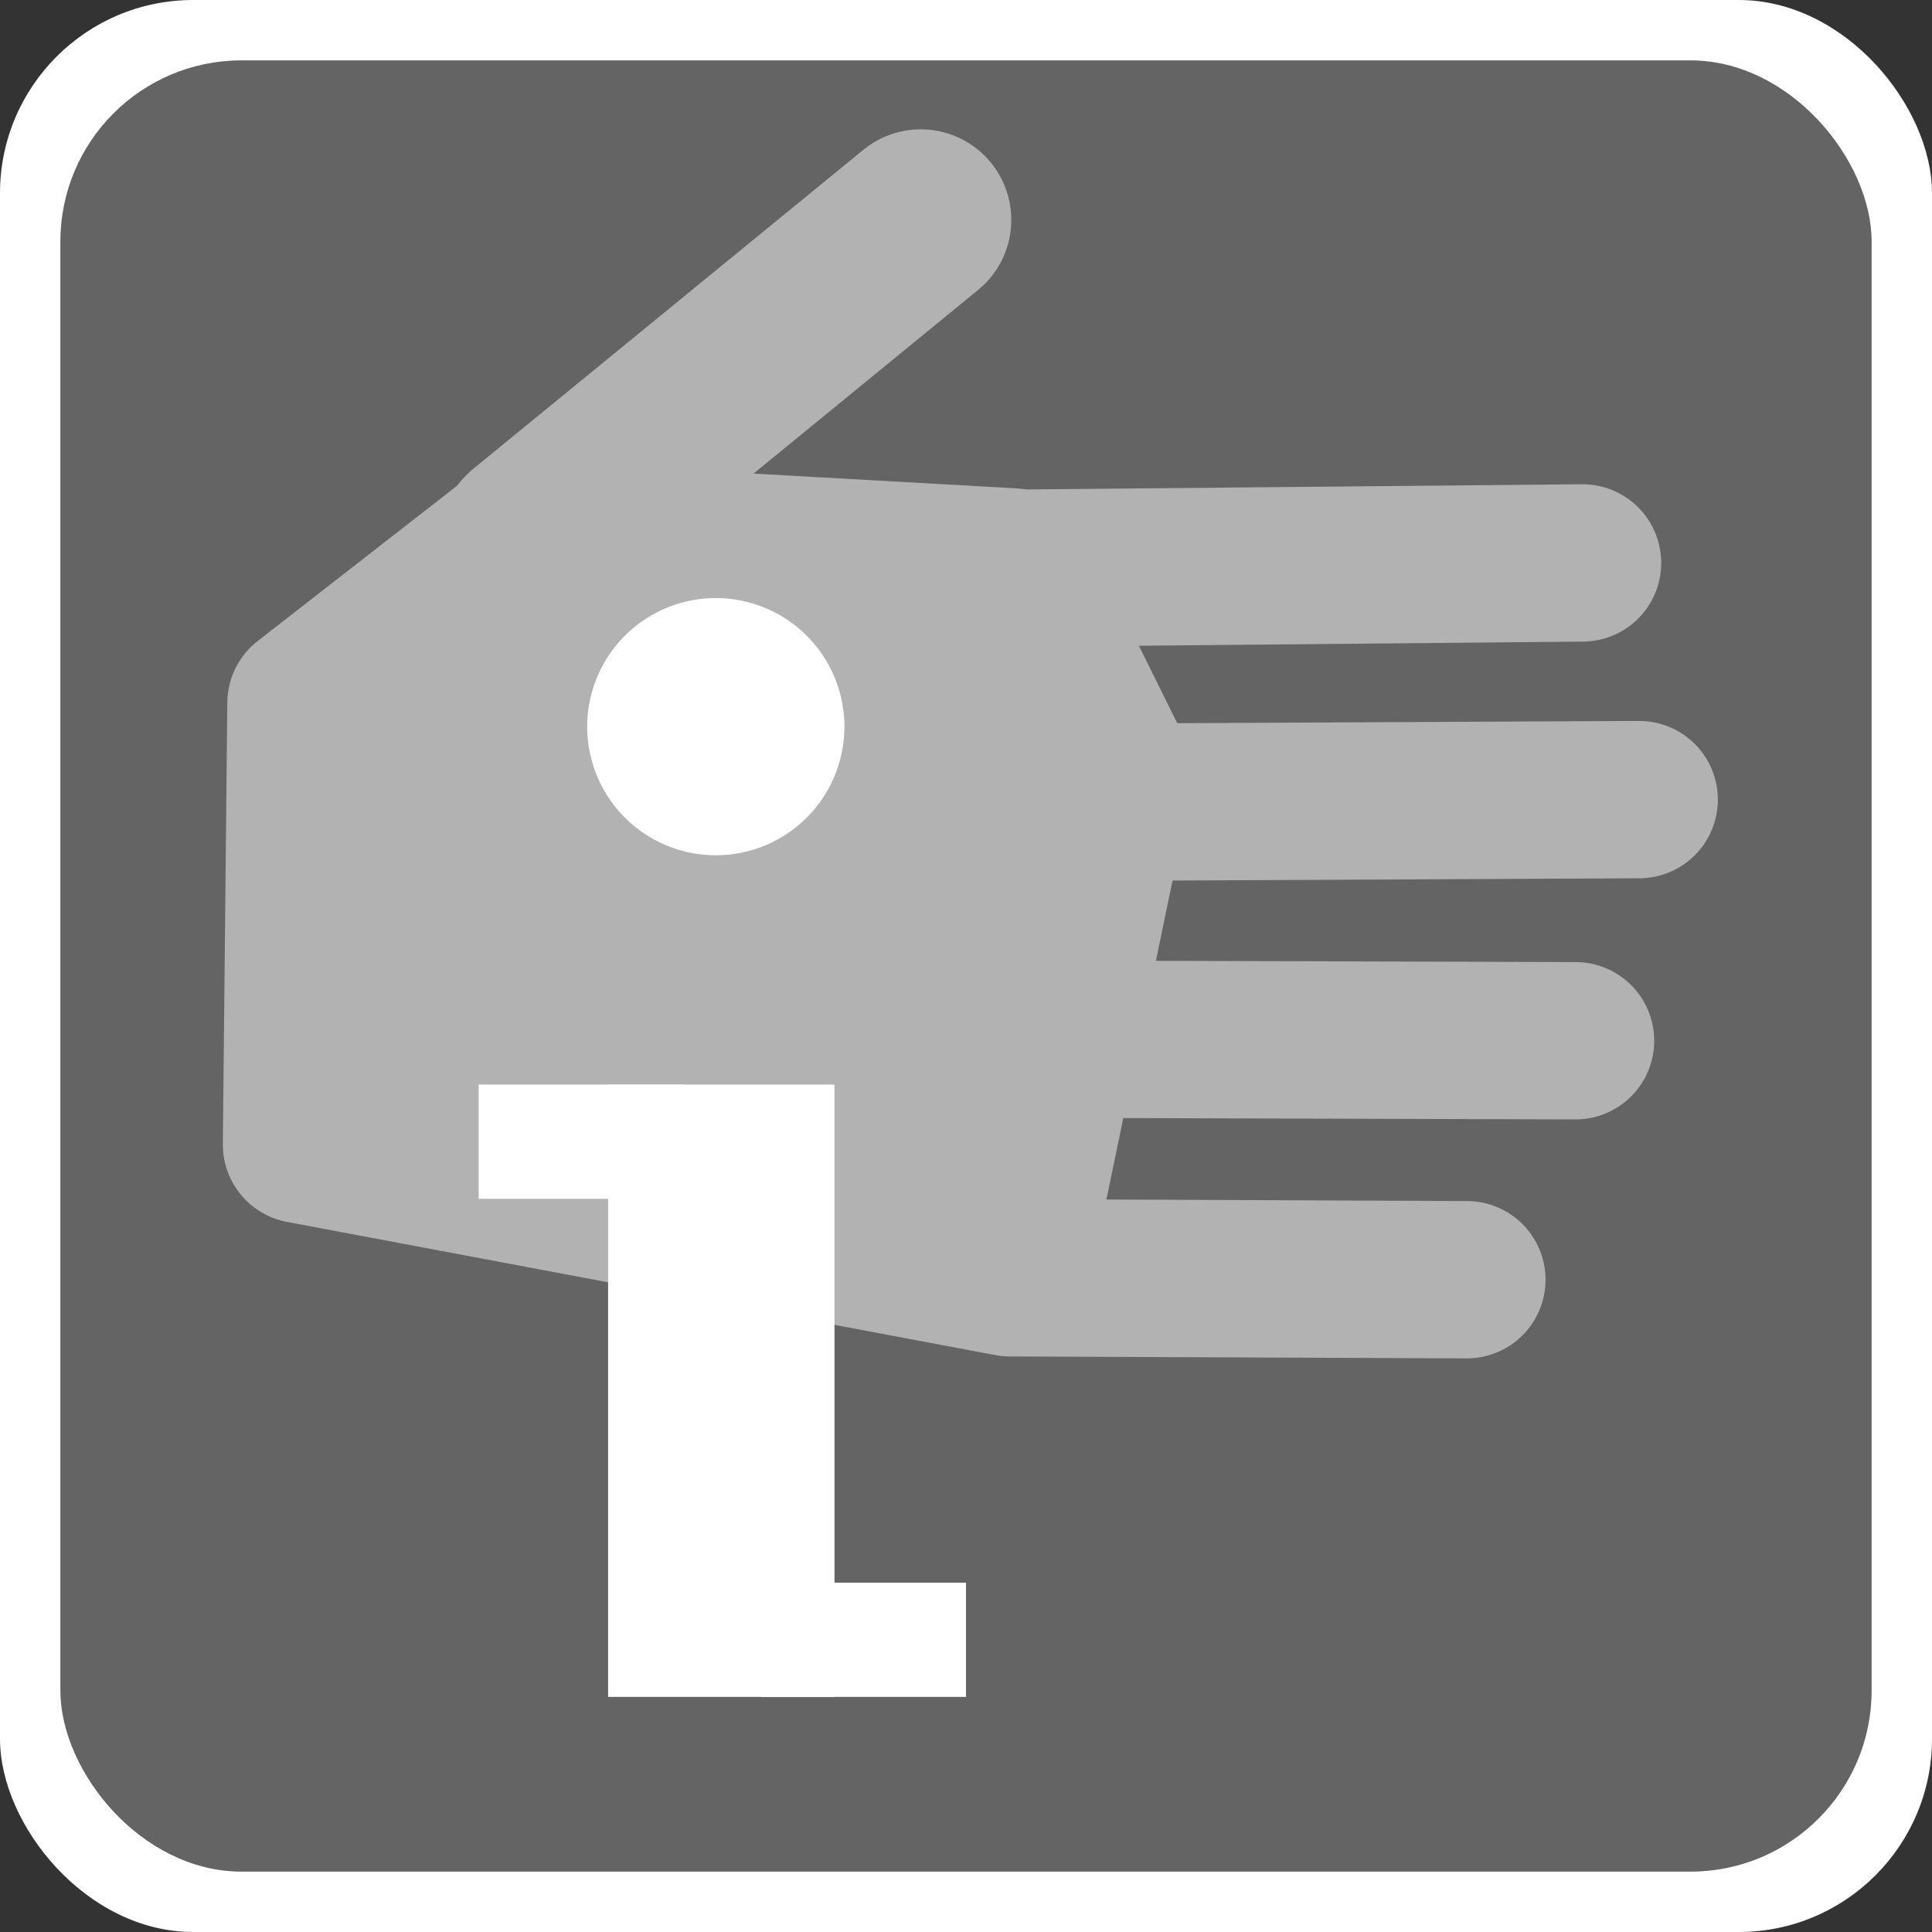 <?xml version="1.0" encoding="UTF-8" standalone="no"?>
<!-- Created with Inkscape (http://www.inkscape.org/) -->

<svg
   xmlns:dc="http://purl.org/dc/elements/1.1/"
   xmlns:cc="http://creativecommons.org/ns#"
   xmlns:rdf="http://www.w3.org/1999/02/22-rdf-syntax-ns#"
   xmlns:svg="http://www.w3.org/2000/svg"
   xmlns="http://www.w3.org/2000/svg"
   version="1.1"
   width="16"
   height="16"
   id="svg2985">
  <rect width="100%" height="100%" fill="#333333" stroke="none"/>
  <defs
     id="defs2987" />
  <rect
     width="16"
     height="16"
     rx="1.6"
     ry="1.6"
     x="0"
     y="0"
     id="rect4831"
     style="fill:#ffffff;fill-opacity:1;stroke:none" />
  <rect
     width="15"
     height="15"
     rx="1.5"
     ry="1.5"
     x="0.5"
     y="0.5"
     id="rect4829"
     style="fill:#646464;fill-opacity:1;stroke:none" />
  <path
     d="M 8.496,4.705 13.106,4.662"
     id="path3937"
     style="fill:#c8c8c8;fill-opacity:1;stroke:#b2b2b2;stroke-width:1.303px;stroke-linecap:round;stroke-linejoin:miter;stroke-opacity:1" />
  <path
     d="M 8.469,6.647 13.575,6.622"
     id="path3939"
     style="fill:#c8c8c8;fill-opacity:1;stroke:#b2b2b2;stroke-width:1.303px;stroke-linecap:round;stroke-linejoin:miter;stroke-opacity:1" />
  <path
     d="m 8.386,8.605 4.662,0.014"
     id="path3941"
     style="fill:#c8c8c8;fill-opacity:1;stroke:#b2b2b2;stroke-width:1.303px;stroke-linecap:round;stroke-linejoin:miter;stroke-opacity:1" />
  <path
     d="M 12.148,10.598 8.363,10.582 9.229,6.406 8.381,4.695 4.279,4.464 2.534,5.823 2.497,9.479 8.363,10.582"
     id="path3943"
     style="fill:#b2b2b2;fill-opacity:1;stroke:#b2b2b2;stroke-width:1.303px;stroke-linecap:round;stroke-linejoin:round;stroke-opacity:1" />
  <path
     d="M 4.393,4.464 7.625,1.821"
     id="path3969"
     style="fill:#c8c8c8;fill-opacity:1;stroke:#b2b2b2;stroke-width:1.5;stroke-linecap:round;stroke-linejoin:round;stroke-miterlimit:4;stroke-opacity:1;stroke-dasharray:none" />
  <path
     d="m 6.993,6.018 a 1.065,1.065 0 1 1 -2.13,0 1.065,1.065 0 1 1 2.13,0 z"
     id="path3975"
     style="fill:#ffffff;fill-opacity:1;stroke:none" />
  <rect
     width="1.875"
     height="5.071"
     x="5.036"
     y="8.982"
     id="rect3977"
     style="fill:#ffffff;fill-opacity:1;stroke:none" />
  <rect
     width="1.696"
     height="0.946"
     x="6.304"
     y="13.107"
     id="rect3979"
     style="fill:#ffffff;fill-opacity:1;stroke:none" />
  <rect
     width="1.696"
     height="0.946"
     x="3.964"
     y="8.982"
     id="rect3981"
     style="fill:#ffffff;fill-opacity:1;stroke:none" />
</svg>
